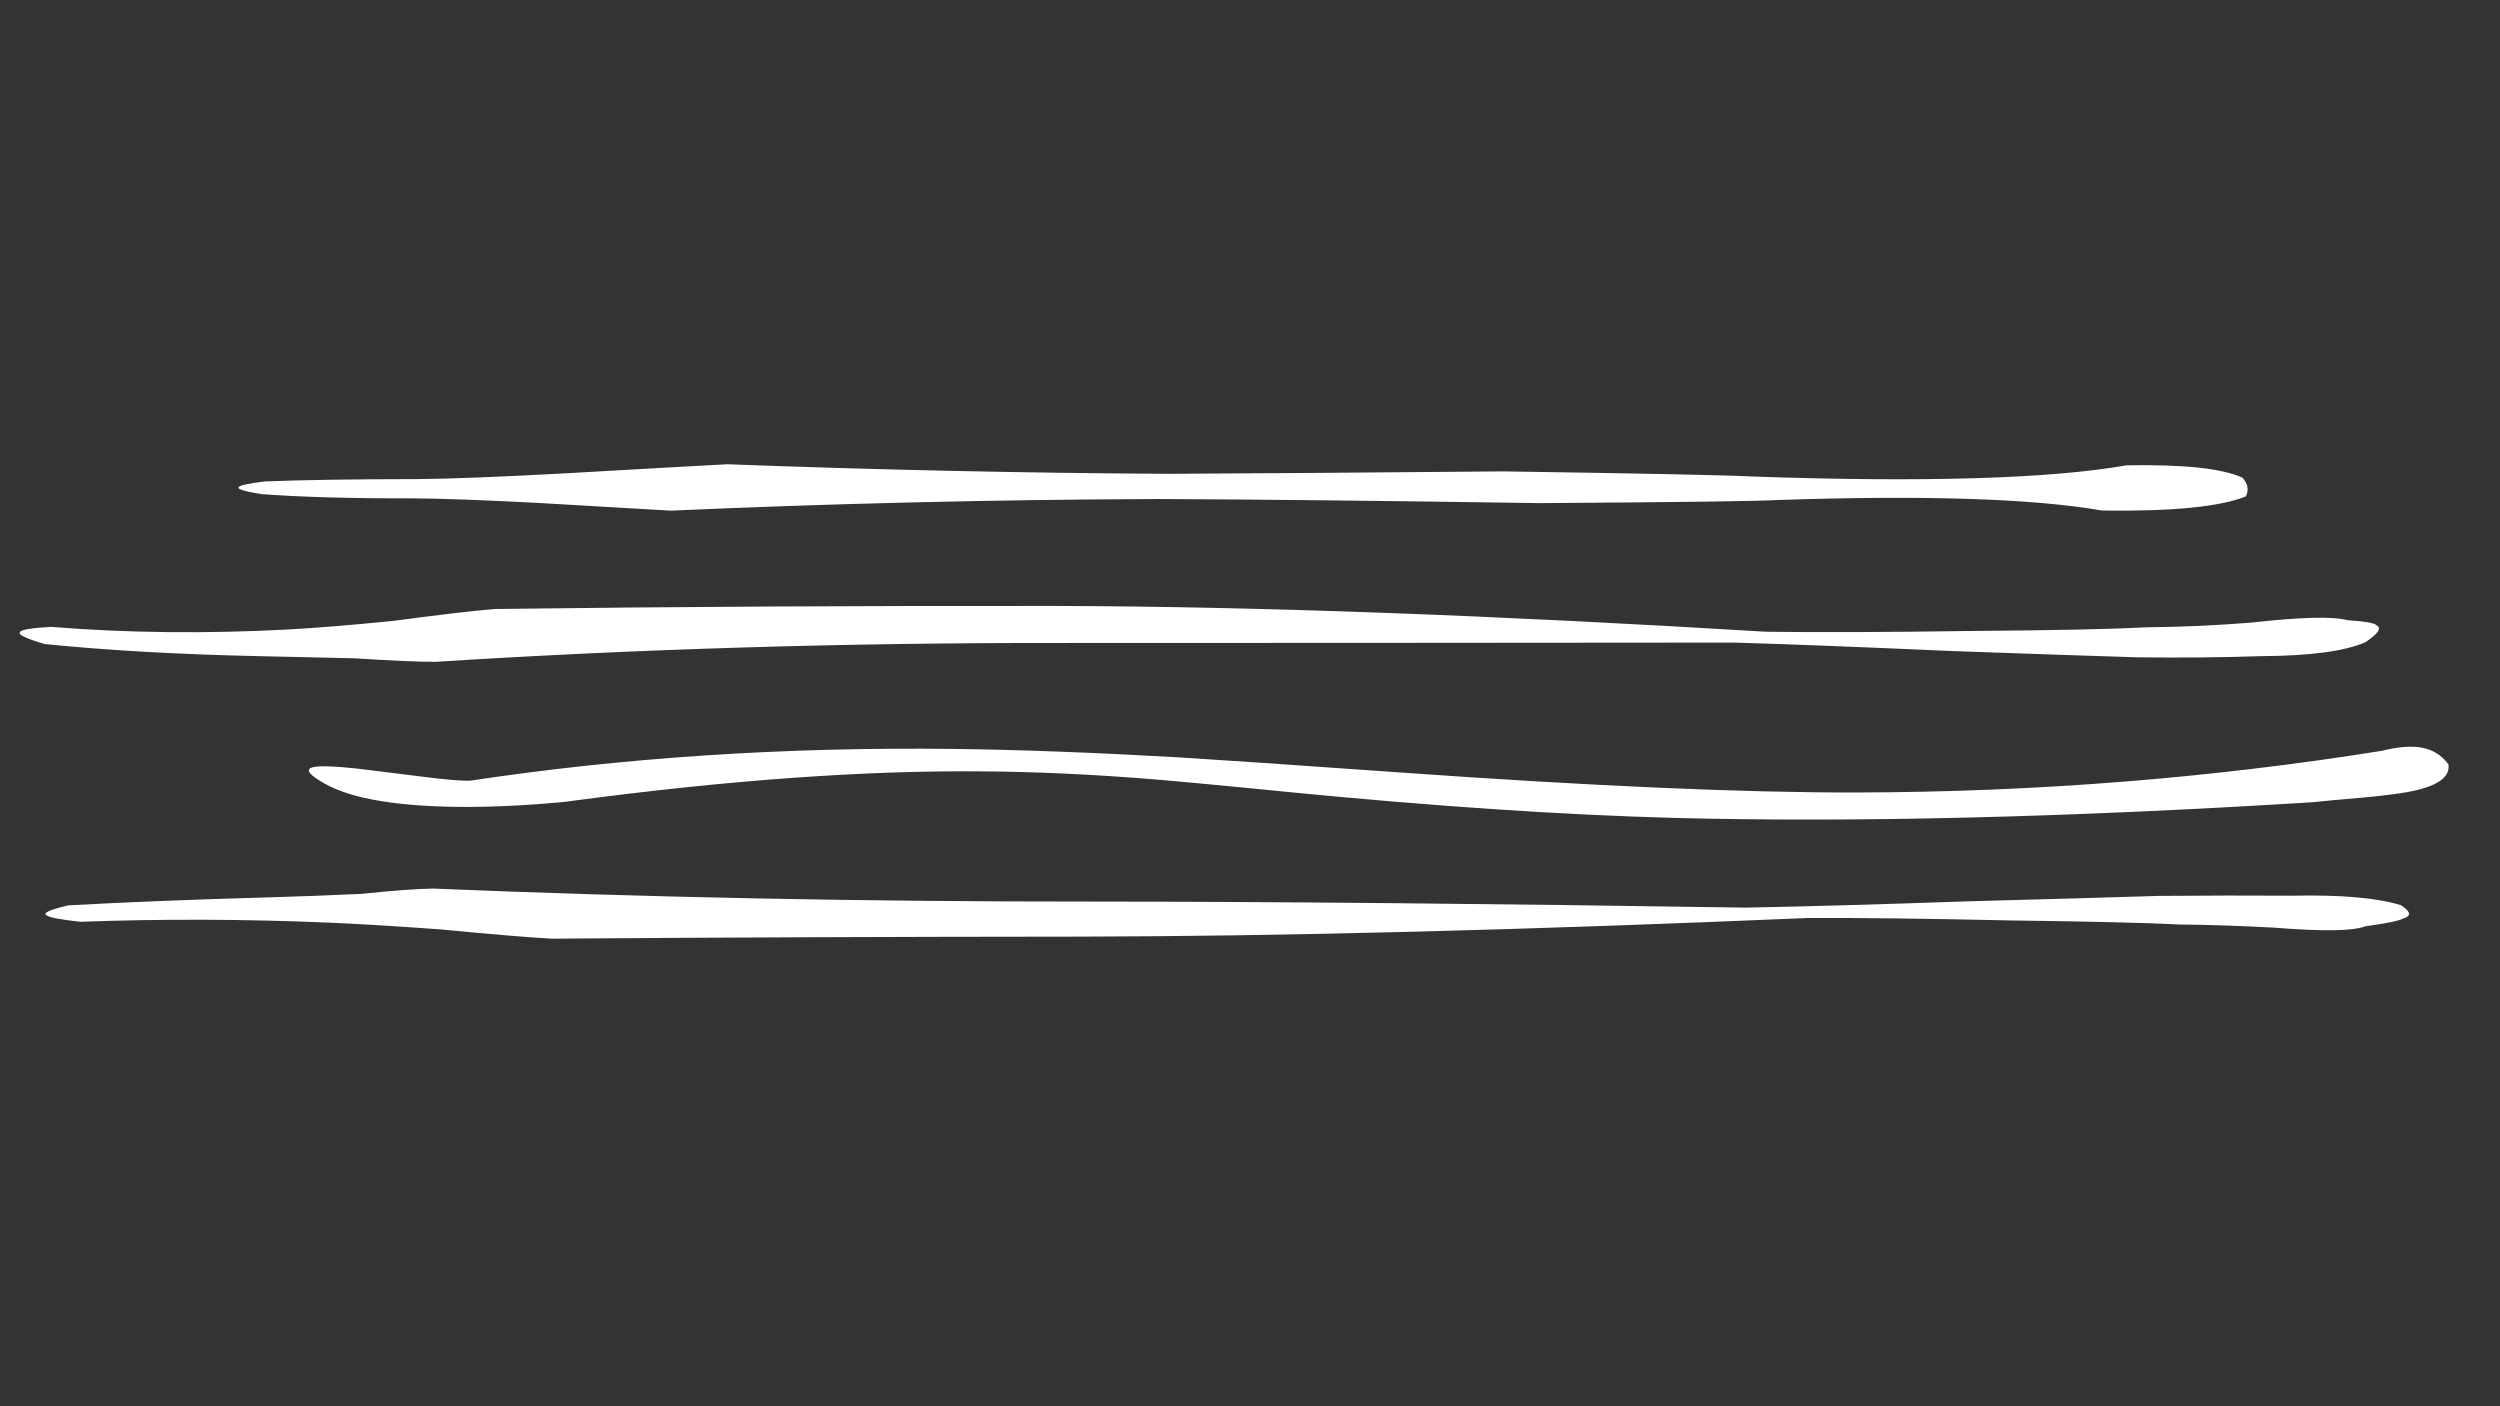 
<svg xmlns="http://www.w3.org/2000/svg" version="1.1" xmlns:xlink="http://www.w3.org/1999/xlink" preserveAspectRatio="none" x="0px" y="0px" width="1280px" height="720px" viewBox="0 0 1280 720">
<rect x="0" y="0" width="1280" height="720" fill="#333333" stroke="none"/>
<defs>
<g id="Layer3_0_FILL">
<path fill="#FFFFFF" stroke="none" d="
M 1230.55 470.25
Q 1236.85 468.35 1229.25 463.45 1211 457.8 1173.6 458.6 1142.95 458.4 1105.45 458.7 1071.85 459.75 1008.55 461.45 936.05 463.95 893.7 464.7 700.1 461.7 558.25 461.6 384.55 461.7 221.65 454.95 209.15 455.15 185.2 457.65 159.1 458.85 139.05 459.4 78.85 461.1 34.9 463.55 20.65 466.9 23.9 468.65 25.8 470.3 41.25 471.95 104.1 469.65 168.65 472.4 191 473.35 224.9 475.8 266.95 479.8 282.5 480.6 411.05 479.65 553.85 479.55 709.5 479.25 925.95 470 965.25 469.85 1028.55 471.25 1091.15 472.05 1116.25 473.35 1137.95 473.55 1164.35 474.95 1201.75 477.95 1211.05 474.25 1227.1 472.1 1230.55 470.25 Z"/>
</g>

<g id="Layer2_0_FILL">
<path fill="#FFFFFF" stroke="none" d="
M 1238.35 382.55
Q 1230.9 381.6 1219.6 384.4 1088.1 405.45 950.9 405.75 863.5 405.95 716.15 395.45 633.65 389.6 603.1 387.75 539.6 384.1 488.45 383.45 358.65 381.9 240.85 399.7 234.25 400 215.05 397.5 183.2 393.55 182.3 393.45 164.85 391.6 160.1 392.85 154.15 394.4 166.05 401.1 187.25 413.25 240.3 413.15 257.45 413.05 275.7 411.7 288.5 410.75 292.55 410.1 413.3 394 504.15 394.95 541.45 395.25 583.65 398.45 606.45 400.2 661.1 405.65 771.55 416.45 856.7 418.75 996.3 422.4 1183.9 410.75 1192.35 409.85 1209.45 408.4 1224.3 407 1232.35 405.6 1255.15 401.5 1253.6 391.35 1248.05 383.75 1238.35 382.55 Z"/>
</g>

<g id="Layer1_0_FILL">
<path fill="#FFFFFF" stroke="none" d="
M 1099.9 321.15
Q 1072.7 322.6 1009.85 323.05 944.65 324 904.2 323.45 693.45 310.65 541.25 310.25 390.75 310.05 253.6 311.8 239 312.9 201.3 317.9 169.3 321.1 147.55 322.3 84.15 325.65 26 320.95 10.9 321.85 10.25 323.6 8.3 325.45 22.85 329.75 71.5 334.65 132.8 335.95 153.4 336.4 181.45 337.05 210.05 338.9 223.2 338.85 377.5 329 543.5 329.2 688.8 329.2 888.1 329 929.9 330.25 999.9 333.35 1063 335.6 1094.5 336.55 1128.05 336.95 1157.65 335.95 1195.15 335.75 1211.05 328.85 1220.8 322.3 1216.9 320.3 1215.9 318.45 1201.95 317.55 1190.6 314.5 1153 318.75 1125.6 320.95 1099.9 321.15 Z"/>
</g>

<g id="Layer0_0_FILL">
<path fill="#FFFFFF" stroke="none" d="
M 1149.9 254.15
Q 1152.3 249.15 1148.1 244.55 1132.55 237.45 1088.8 238.25 1029.35 248.6 896.6 243.95 878.1 242.95 769.75 241.35 661.05 242.3 598.05 242.6 485.6 241.95 372.35 237.7 347.55 239 288.5 242.4 238.75 245.1 213.45 245.3 164.75 245.35 135.55 246.5 122.5 248.1 122.2 249.5 121.05 250.9 133.55 252.95 163.05 255.25 211.25 255.15 233.8 255.3 275.6 257.5 324.3 260.35 343.4 261.45 467.05 255.95 593.35 255.5 668.3 255.8 788.2 257.6 896.2 256.9 910.15 256 1023.3 252.2 1076.35 261.4 1130.1 262.15 1149.9 254.15 Z"/>
</g>
</defs>

<g transform="matrix( 1, 0, 0, 1, 0,0) ">
<use xlink:href="#Layer3_0_FILL"/>
</g>

<g transform="matrix( 1, 0, 0, 1, 0,0) ">
<use xlink:href="#Layer2_0_FILL"/>
</g>

<g transform="matrix( 1, 0, 0, 1, 0,0) ">
<use xlink:href="#Layer1_0_FILL"/>
</g>

<g transform="matrix( 1, 0, 0, 1, 0,0) ">
<use xlink:href="#Layer0_0_FILL"/>
</g>
</svg>

